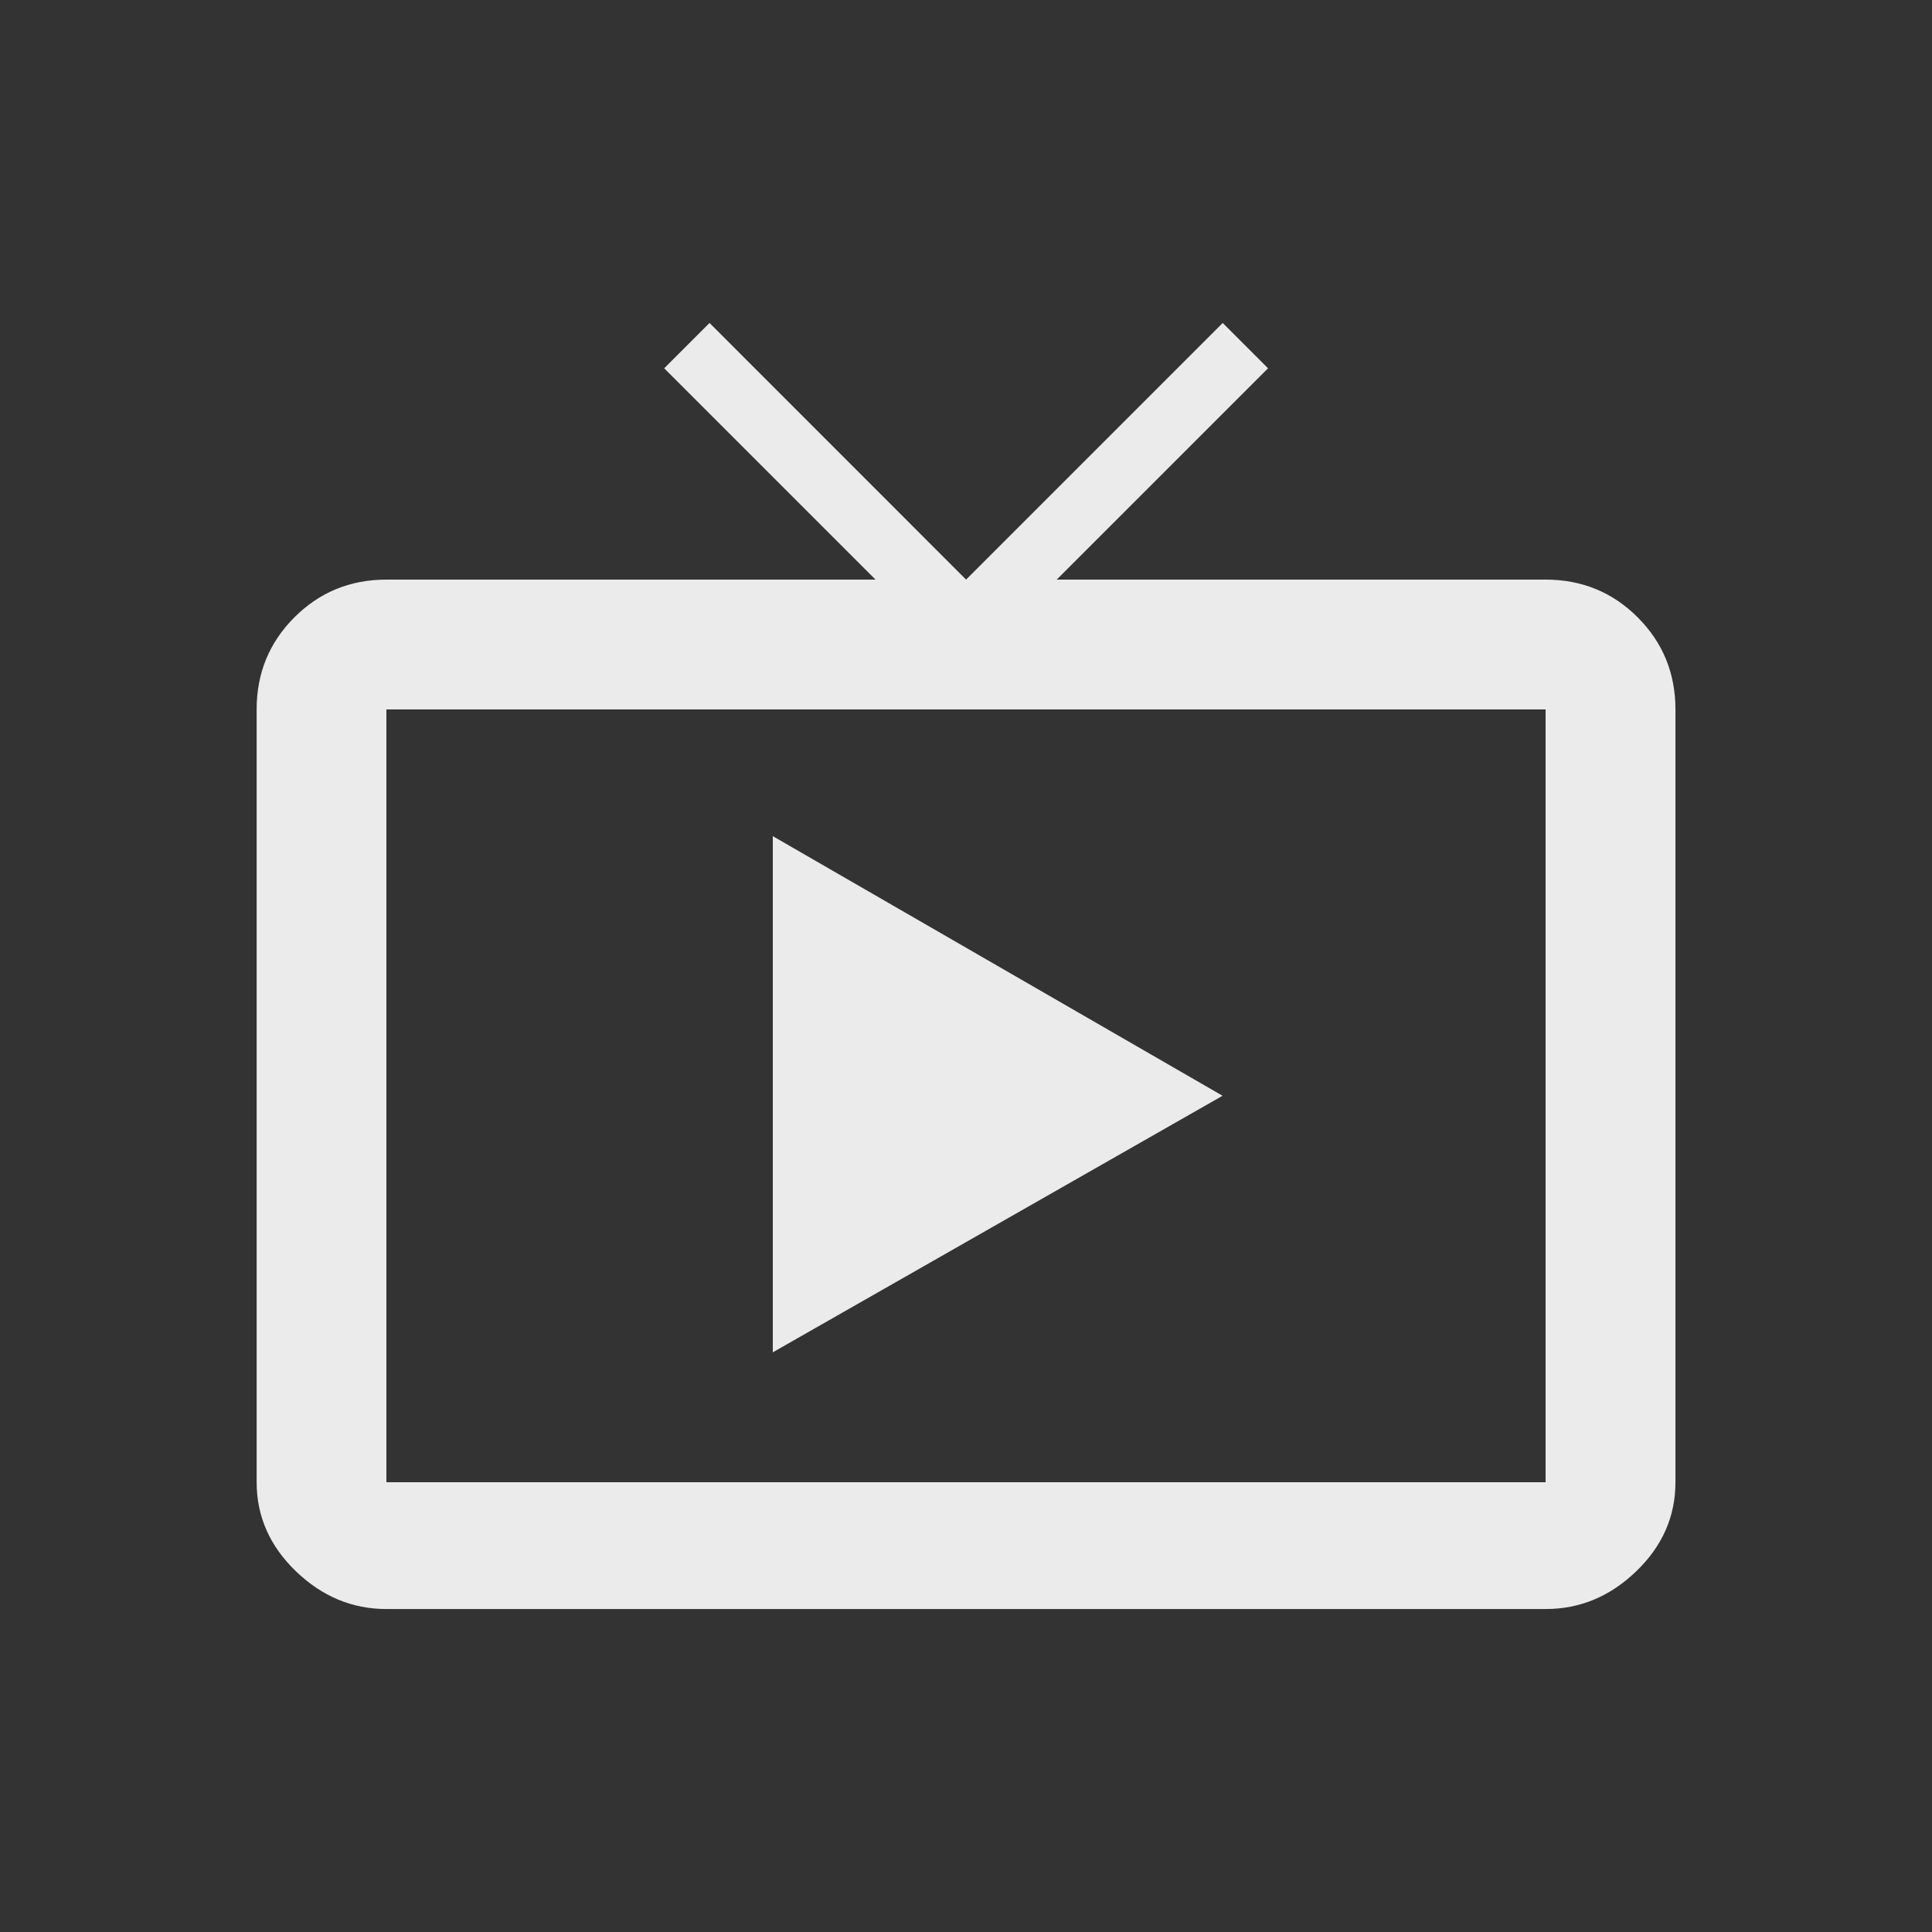 <!-- Generated by IcoMoon.io -->
<svg version="1.1" xmlns="http://www.w3.org/2000/svg" width="24" height="24" viewBox="0 0 24 24">
<rect x="0" y="0" width="24" height="24" fill="#333333" stroke="none"/>
<title>live_tv</title>
<path fill="#ebebeb" d="M9.6 10.387l5.587 3.225-5.587 3.187v-6.412zM19.2 18.413v-9.6h-14.4v9.6h14.4zM19.2 7.2q0.675 0 1.144 0.469t0.469 1.144v9.6q0 0.637-0.487 1.106t-1.125 0.469h-14.4q-0.638 0-1.125-0.469t-0.488-1.106v-9.6q0-0.675 0.469-1.144t1.144-0.469h6.075l-2.625-2.625 0.563-0.563 3.187 3.188 3.188-3.188 0.563 0.563-2.625 2.625h6.075z"></path>
</svg>
